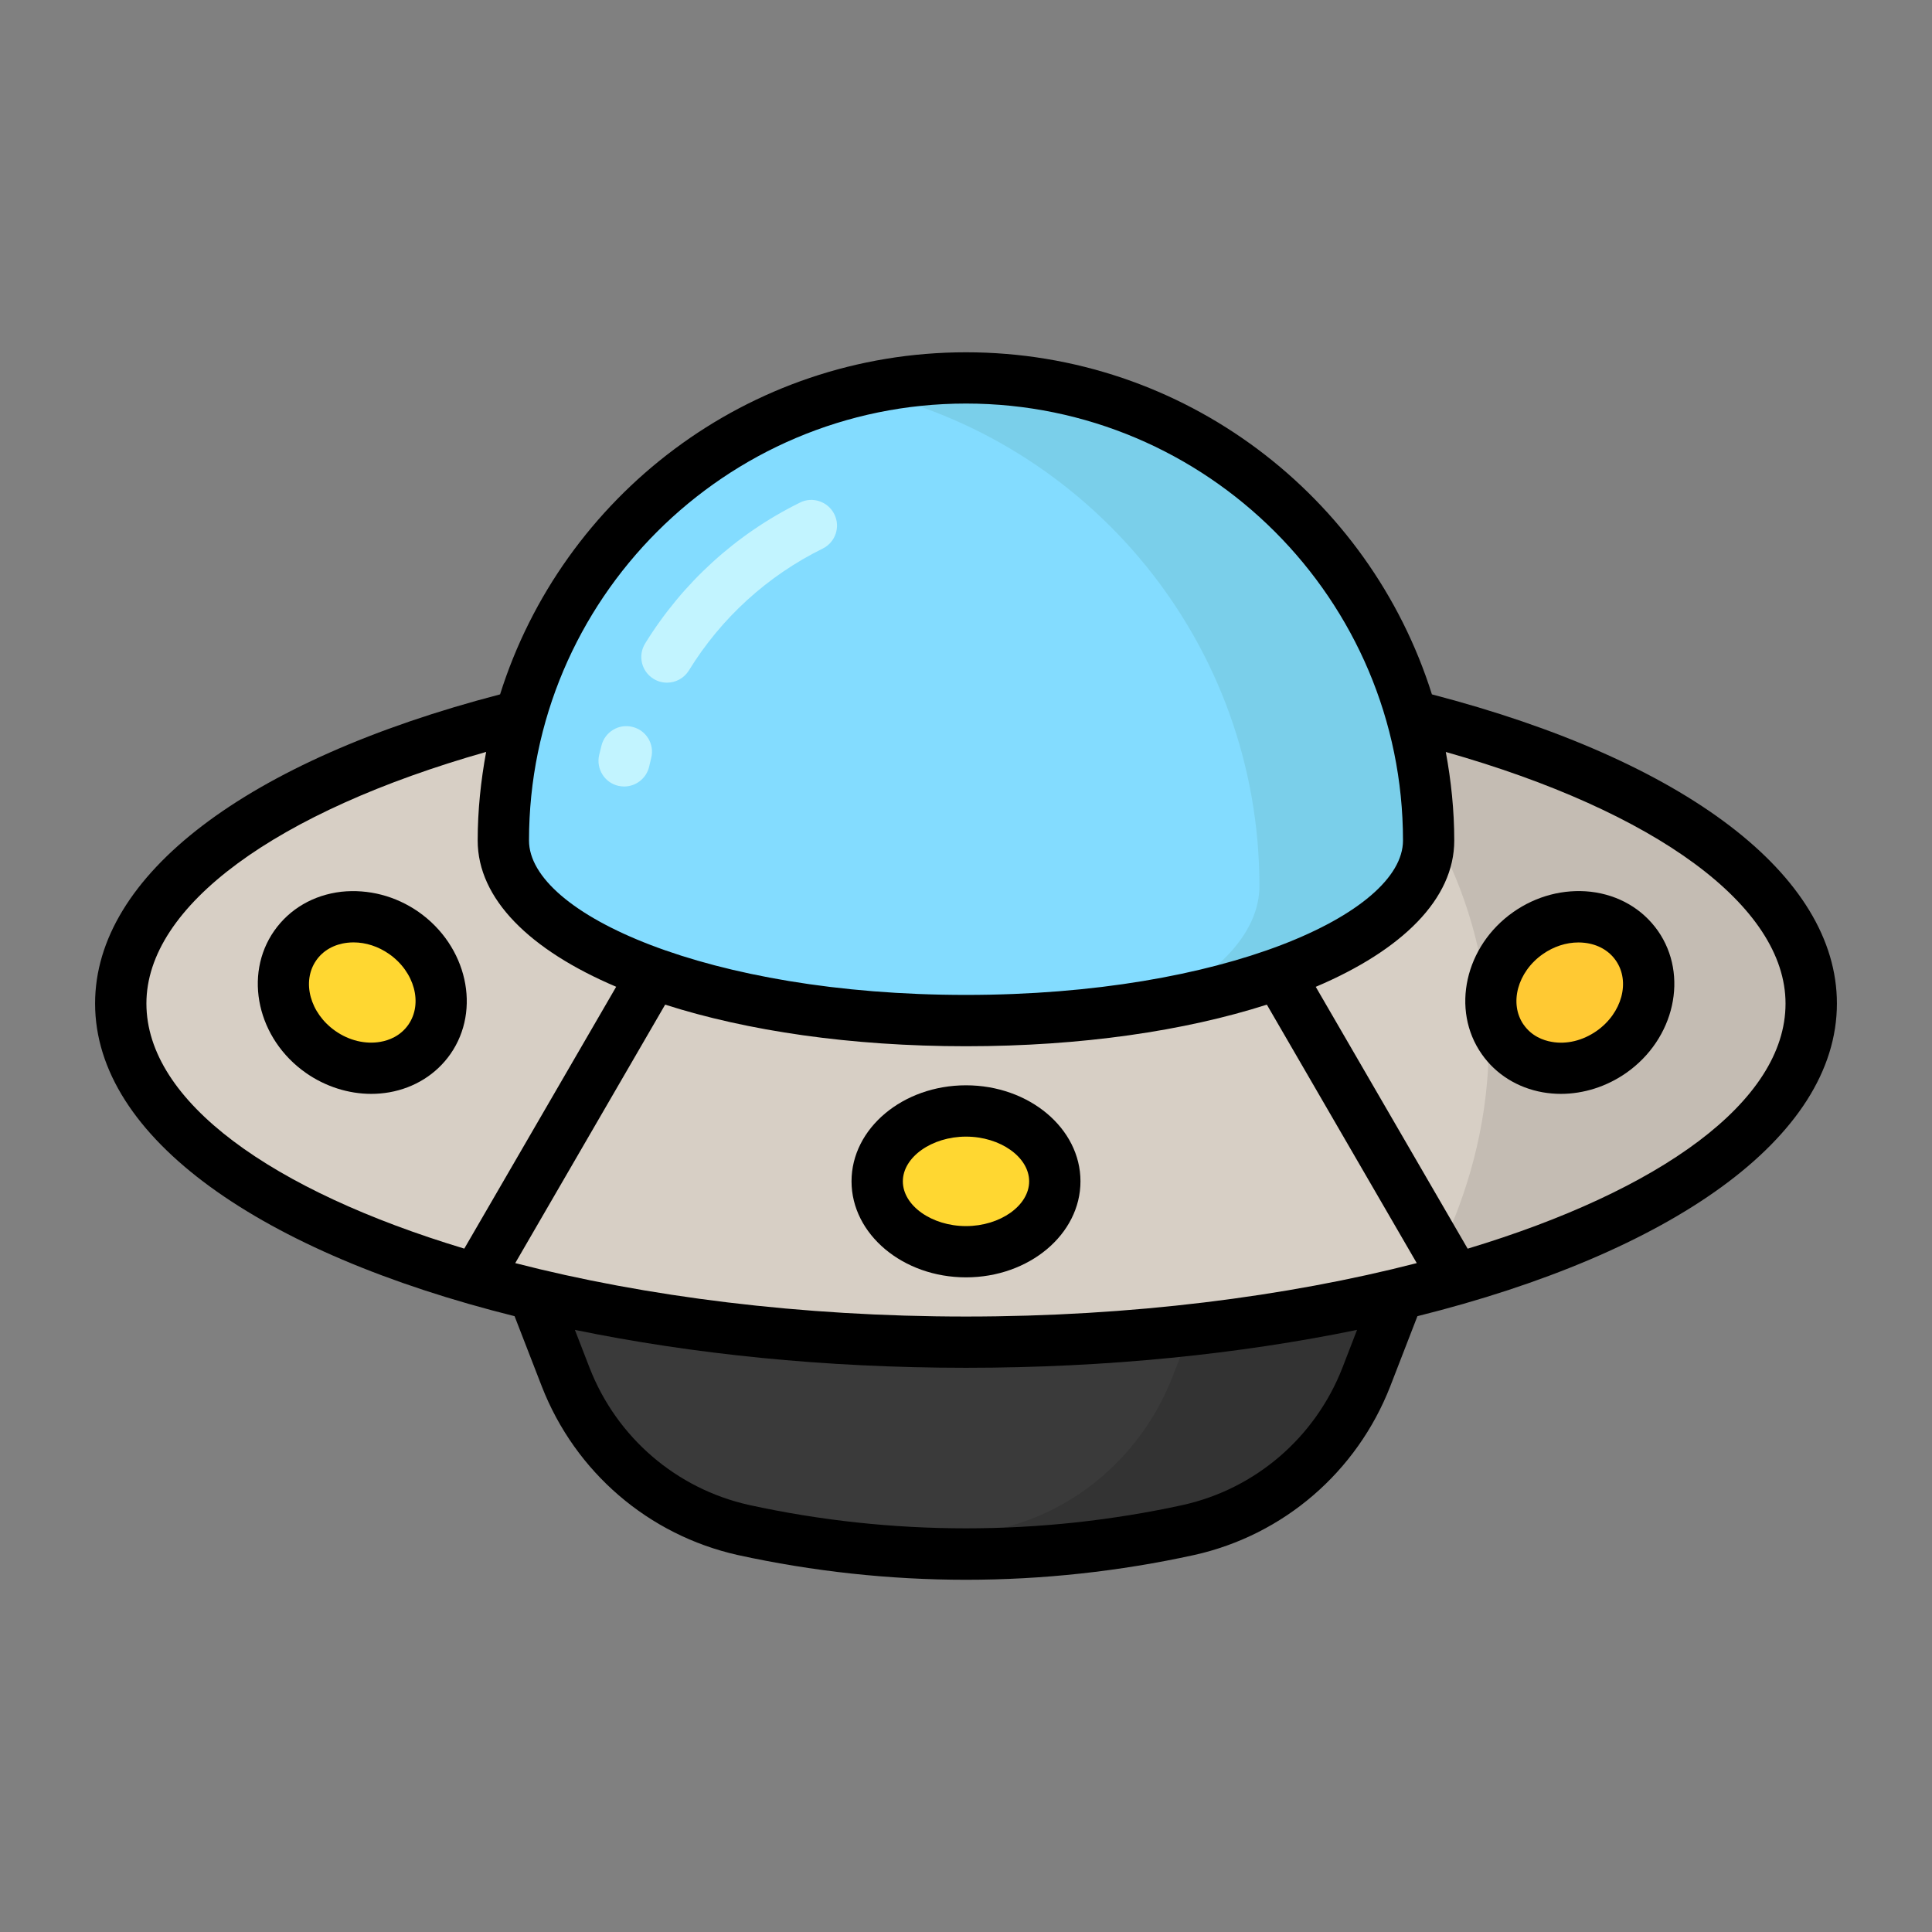 <svg enable-background="new 0 0 32 32" viewBox="0 0 32 32" xmlns="http://www.w3.org/2000/svg"><rect x="0" y="0" width="32" height="32" fill="#808080" stroke="none"/><g id="Grid" display="none"/><g id="coin"/><g id="bomb"/><g id="gem"/><g id="ufo"><path d="m24.597 17.744-1.968 5.063c-.498 1.28-1.595 2.233-2.935 2.532-1.049.234-2.294.406-3.694.406s-2.645-.173-3.694-.406c-1.341-.298-2.438-1.251-2.935-2.532l-1.968-5.063z" fill="#3a3a3a"/><path d="m24.6 17.745-1.97 5.06c-.5 1.28-1.6 2.24-2.94 2.53-1.05.24-2.29.41-3.69.41-.56 0-1.09-.03-1.6-.08.76-.07 1.46-.19 2.09-.33 1.34-.29 2.43-1.25 2.93-2.53l1.97-5.06z" fill="#333"/><path d="m30 16.625c0 1.99-2.59 3.73-6.5 4.73-2.17.55-4.74.87-7.5.87-7.73 0-14-2.51-14-5.6 0-3.1 6.27-5.61 14-5.61 2.08 0 4.06.18 5.84.51 4.82.89 8.16 2.84 8.16 5.1z" fill="#d7cfc5"/><path d="m30 16.625c0 1.99-2.59 3.73-6.5 4.73.276-.445 1.696-2.834.937-5.829-.574-2.269-2.067-3.577-2.597-4.001 4.82.89 8.16 2.84 8.16 5.1z" fill="#c4bcb3"/><path d="m23.663 13.922c0 1.647-3.423 2.981-7.663 2.981s-7.663-1.335-7.663-2.981c0-4.23 3.423-7.663 7.663-7.663s7.663 3.434 7.663 7.663z" fill="#83dcff"/><path d="m23.66 13.925c0 1.2-1.82 2.23-4.45 2.7 1.04-.54 1.65-1.22 1.65-1.95 0-4.02-2.82-7.39-6.6-8.22.56-.13 1.14-.2 1.74-.2 4.24 0 7.66 3.44 7.66 7.67z" fill="#7acfea"/><path d="m13.819 8.517c-.104-.211-.363-.297-.568-.193-1.06.522-1.946 1.33-2.566 2.335-.123.2-.061.462.14.585.069.043.146.063.223.063.143 0 .281-.072.362-.202.535-.87 1.302-1.568 2.217-2.019.21-.104.297-.359.192-.569z" fill="#c2f4ff"/><path d="m10.48 12.041c-.226-.06-.459.078-.517.306l-.039.158c-.053.229.089.458.317.511.032.007.065.011.097.011.193 0 .368-.133.414-.329l.033-.14c.06-.227-.077-.459-.305-.517z" fill="#c2f4ff"/><ellipse cx="6" cy="16.439" fill="#ffd731" rx="1.202" ry="1.356" transform="matrix(.574 -.819 .819 .574 -10.908 11.927)"/><ellipse cx="26" cy="16.439" fill="#ffc933" rx="1.356" ry="1.202" transform="matrix(.819 -.574 .574 .819 -4.727 17.881)"/><ellipse cx="16" cy="19.567" fill="#ffd731" rx="1.471" ry="1.166"/><path d="m30.425 16.621c0-2.121-2.504-4.025-6.708-5.12-1.032-3.28-4.1-5.666-7.717-5.666s-6.685 2.385-7.717 5.666c-4.204 1.095-6.708 2.998-6.708 5.12 0 2.229 2.759 4.134 6.948 5.179l.452 1.166c.553 1.417 1.766 2.459 3.244 2.79 1.243.272 2.516.41 3.781.41s2.538-.138 3.783-.411c1.477-.33 2.689-1.373 3.243-2.791l.451-1.164c4.189-1.045 6.948-2.95 6.948-5.179zm-14.425-9.937c3.991 0 7.238 3.247 7.238 7.238 0 1.209-2.973 2.557-7.238 2.557s-7.238-1.348-7.238-2.557c0-3.991 3.247-7.238 7.238-7.238zm0 15.122c-2.734 0-5.308-.329-7.466-.885l2.483-4.281c1.356.434 3.069.689 4.983.689s3.627-.255 4.983-.689l2.483 4.281c-2.158.556-4.732.885-7.466.885zm-13.575-5.185c0-1.615 2.148-3.179 5.627-4.167-.088.477-.14.966-.14 1.468 0 .966.862 1.814 2.294 2.422l-2.516 4.337c-3.178-.958-5.265-2.434-5.265-4.06zm19.809 6.035c-.45 1.153-1.437 2.001-2.635 2.27-2.369.518-4.832.517-7.197 0-1.2-.269-2.187-1.117-2.636-2.269l-.244-.63c1.94.399 4.131.628 6.477.628 2.347 0 4.538-.229 6.478-.628zm2.075-1.974-2.516-4.337c1.433-.608 2.294-1.456 2.294-2.422 0-.502-.052-.991-.14-1.468 3.479.987 5.627 2.551 5.627 4.167.001 1.625-2.086 3.101-5.265 4.06z"/><path d="m6.934 15.105c-.382-.267-.835-.382-1.28-.335-.463.054-.857.284-1.112.647-.514.735-.278 1.792.525 2.354.323.226.705.347 1.082.347.101 0 .201-.009.3-.026.418-.074.777-.299 1.011-.633.513-.734.277-1.79-.526-2.354zm-.171 1.868c-.001 0-.001 0 0 0-.133.19-.325.259-.462.283-.25.044-.521-.022-.746-.18-.421-.294-.563-.819-.316-1.171.113-.162.295-.265.513-.29.034-.004.069-.006.104-.006.204 0 .41.067.59.193.42.294.562.82.317 1.171z"/><path d="m26.347 14.77c-.446-.049-.898.068-1.28.335-.804.563-1.039 1.62-.525 2.354.233.334.593.559 1.011.633.099.017.199.026.3.026.377 0 .759-.121 1.082-.347.804-.563 1.039-1.619.525-2.354-.256-.363-.65-.593-1.113-.647zm.098 2.306c-.226.158-.495.226-.746.18-.137-.024-.329-.093-.461-.282 0 0 0 0-.001 0-.245-.351-.104-.876.317-1.171.18-.126.386-.193.59-.193.035 0 .07.002.104.006.218.025.399.128.513.29.247.35.105.875-.316 1.17z"/><path d="m16 17.976c-1.045 0-1.896.713-1.896 1.59s.851 1.591 1.896 1.591 1.896-.713 1.896-1.591c0-.877-.851-1.59-1.896-1.59zm0 2.332c-.566 0-1.046-.339-1.046-.741 0-.401.479-.741 1.046-.741s1.046.339 1.046.741c0 .401-.48.741-1.046.741z"/></g><g id="medal"/><g id="viking_helmet"/><g id="sword"/><g id="rocket"/><g id="torch"/><g id="spear"/><g id="money_bag"/><g id="crown"/><g id="heart"/><g id="skull"/><g id="star"/><g id="shield"/><g id="crystal"/><g id="gift"/><g id="map"/><g id="poison"/><g id="axe"/><g id="fried_chicken"/><g id="witch_hat"/><g id="fire"/><g id="lightning"/></svg>
